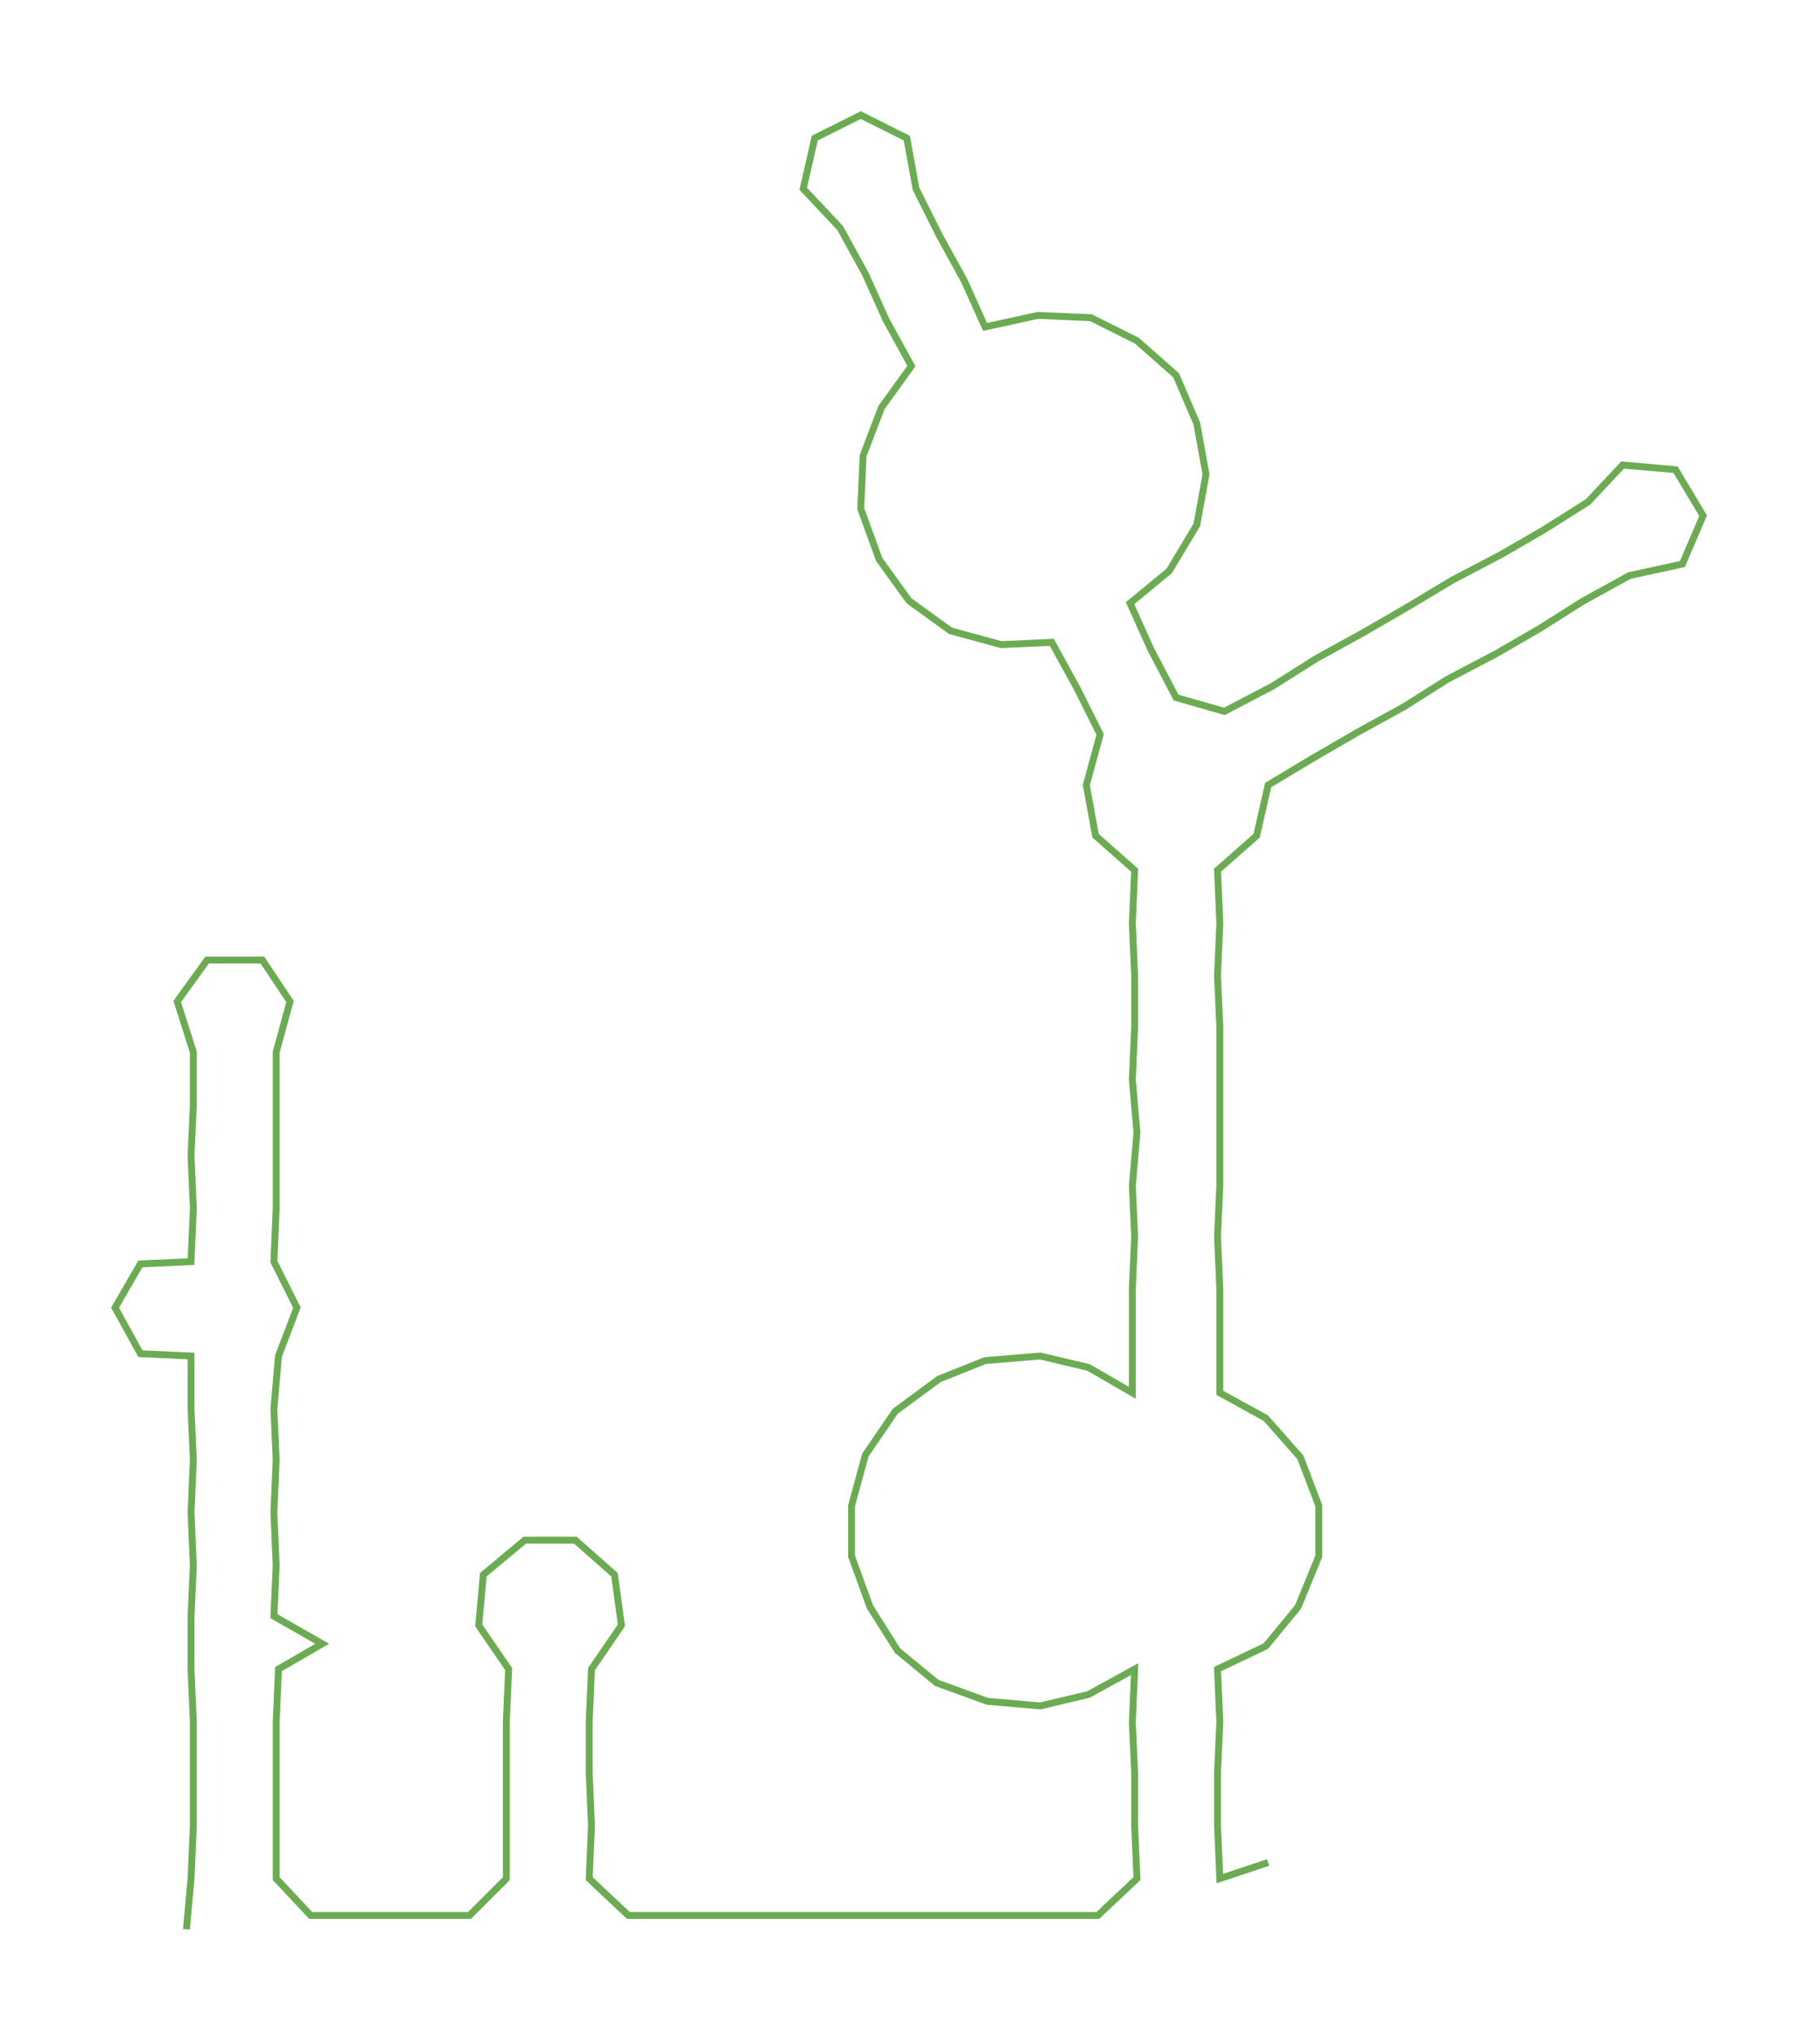 <ns0:svg xmlns:ns0="http://www.w3.org/2000/svg" width="268.869px" height="300px" viewBox="0 0 790.78 882.34"><ns0:path style="stroke:#6bac53;stroke-width:3px;fill:none;" d="M81 838 L81 838 L83 816 L84 793 L84 770 L84 748 L83 725 L83 702 L84 680 L83 657 L84 634 L83 612 L83 589 L61 588 L50 568 L61 549 L83 548 L84 525 L83 502 L84 480 L84 457 L77 435 L90 417 L114 417 L126 435 L120 457 L120 480 L120 502 L120 525 L119 548 L129 568 L121 589 L119 612 L120 634 L119 657 L120 680 L119 702 L140 714 L121 725 L120 748 L120 770 L120 793 L120 816 L135 832 L159 832 L182 832 L204 832 L220 816 L220 793 L220 770 L220 748 L221 725 L208 706 L210 684 L228 669 L250 669 L267 684 L270 706 L257 725 L256 748 L256 770 L257 793 L256 816 L273 832 L296 832 L319 832 L341 832 L364 832 L386 832 L408 832 L432 832 L454 832 L477 832 L494 816 L493 793 L493 770 L492 748 L493 725 L473 736 L452 741 L429 739 L407 731 L390 717 L378 698 L370 676 L370 654 L376 632 L389 613 L408 599 L428 591 L452 589 L473 594 L492 605 L492 583 L492 560 L493 537 L492 515 L494 492 L492 469 L493 446 L493 424 L492 401 L493 378 L476 363 L472 341 L478 319 L468 299 L457 279 L435 280 L413 274 L395 261 L382 243 L374 221 L375 198 L383 177 L396 159 L385 139 L376 119 L365 99 L349 82 L354 60 L374 50 L394 60 L398 82 L408 102 L419 122 L428 142 L451 137 L474 138 L494 148 L511 163 L520 184 L524 206 L520 228 L508 248 L491 262 L500 282 L511 303 L532 309 L553 298 L572 286 L592 275 L611 264 L631 252 L652 241 L671 230 L690 218 L705 202 L728 204 L740 224 L731 245 L708 250 L688 261 L669 273 L650 284 L629 295 L610 307 L590 318 L571 329 L551 341 L546 363 L529 378 L530 401 L529 424 L530 446 L530 469 L530 492 L530 515 L529 537 L530 560 L530 583 L530 605 L550 616 L565 633 L573 654 L573 676 L564 698 L550 715 L529 725 L530 748 L529 770 L529 793 L530 816 L551 809" /></ns0:svg>